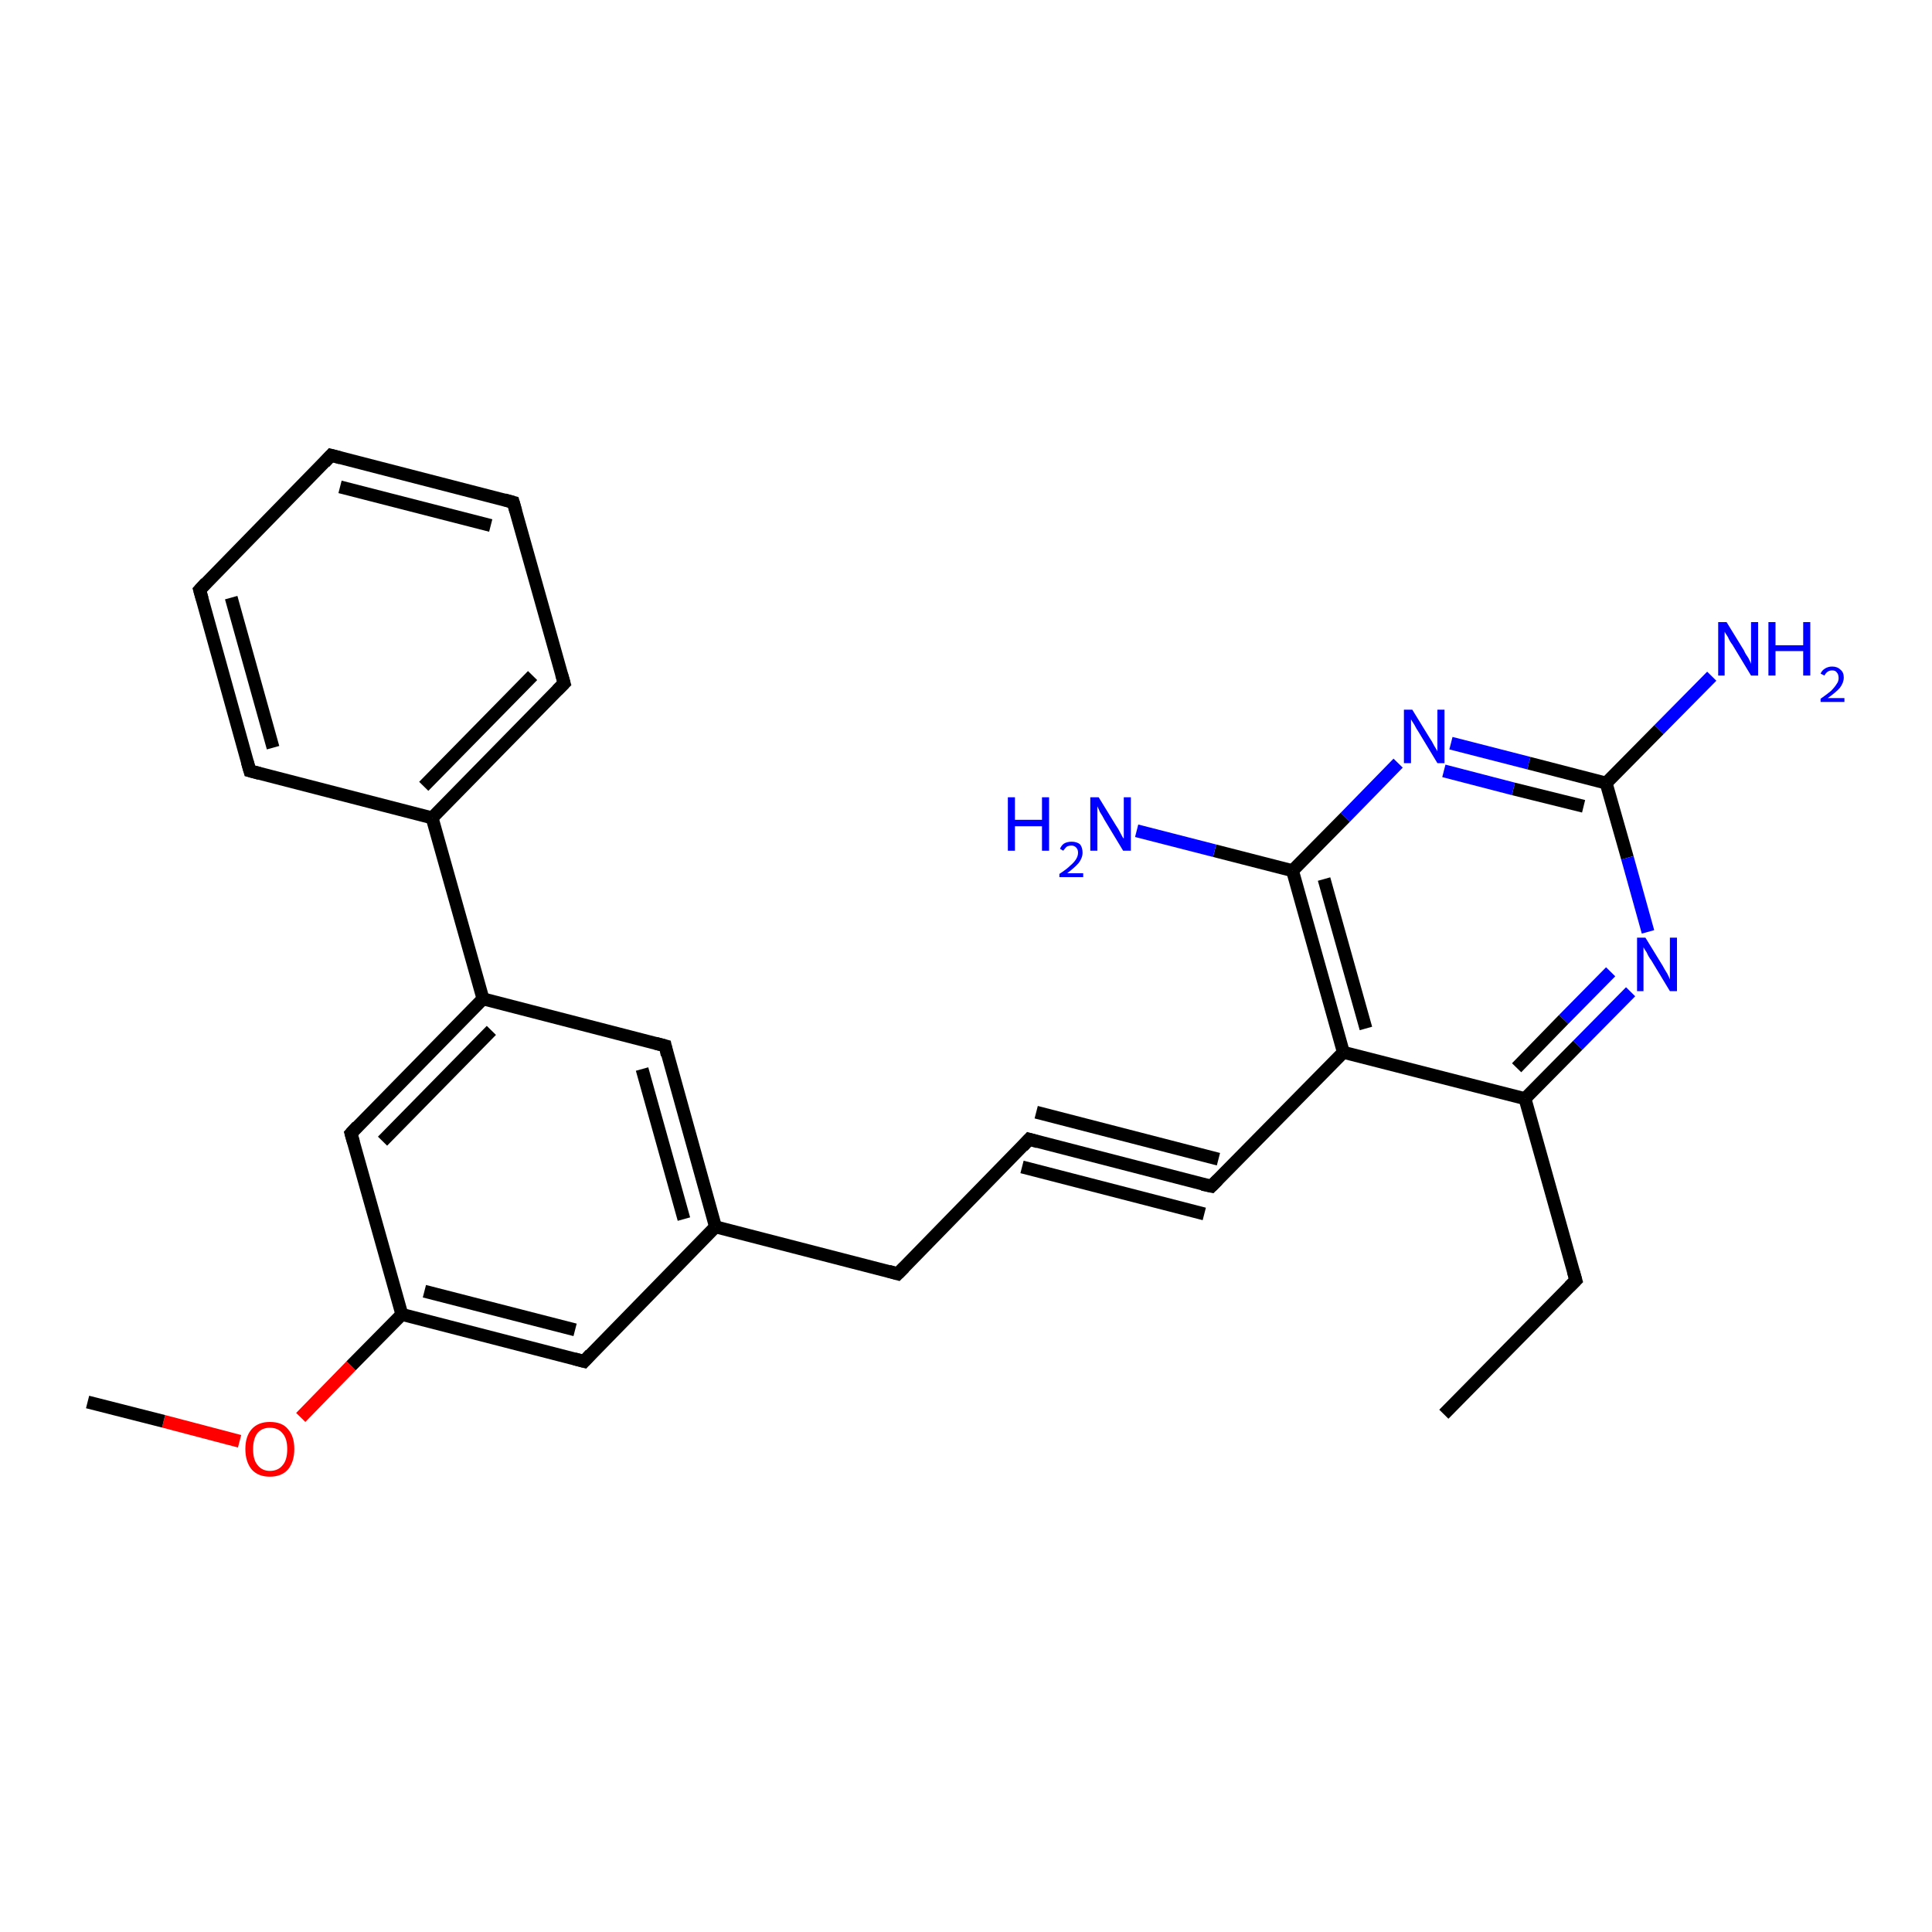 <?xml version='1.0' encoding='iso-8859-1'?>
<svg version='1.1' baseProfile='full'
              xmlns='http://www.w3.org/2000/svg'
                      xmlns:rdkit='http://www.rdkit.org/xml'
                      xmlns:xlink='http://www.w3.org/1999/xlink'
                  xml:space='preserve'
width='300px' height='300px' viewBox='0 0 300 300'>
<!-- END OF HEADER -->
<rect style='opacity:1.0;fill:#FFFFFF;stroke:none' width='300.0' height='300.0' x='0.0' y='0.0'> </rect>
<path class='bond-0 atom-0 atom-1' d='M 253.2,154.0 L 245.0,162.3' style='fill:none;fill-rule:evenodd;stroke:#0000FF;stroke-width:2.0px;stroke-linecap:butt;stroke-linejoin:miter;stroke-opacity:1' />
<path class='bond-0 atom-0 atom-1' d='M 245.0,162.3 L 236.8,170.6' style='fill:none;fill-rule:evenodd;stroke:#000000;stroke-width:2.0px;stroke-linecap:butt;stroke-linejoin:miter;stroke-opacity:1' />
<path class='bond-0 atom-0 atom-1' d='M 250.1,150.9 L 242.8,158.3' style='fill:none;fill-rule:evenodd;stroke:#0000FF;stroke-width:2.0px;stroke-linecap:butt;stroke-linejoin:miter;stroke-opacity:1' />
<path class='bond-0 atom-0 atom-1' d='M 242.8,158.3 L 235.5,165.8' style='fill:none;fill-rule:evenodd;stroke:#000000;stroke-width:2.0px;stroke-linecap:butt;stroke-linejoin:miter;stroke-opacity:1' />
<path class='bond-1 atom-1 atom-2' d='M 236.8,170.6 L 208.6,163.4' style='fill:none;fill-rule:evenodd;stroke:#000000;stroke-width:2.0px;stroke-linecap:butt;stroke-linejoin:miter;stroke-opacity:1' />
<path class='bond-2 atom-2 atom-3' d='M 208.6,163.4 L 188.1,184.2' style='fill:none;fill-rule:evenodd;stroke:#000000;stroke-width:2.0px;stroke-linecap:butt;stroke-linejoin:miter;stroke-opacity:1' />
<path class='bond-3 atom-3 atom-4' d='M 188.1,184.2 L 159.8,176.9' style='fill:none;fill-rule:evenodd;stroke:#000000;stroke-width:2.0px;stroke-linecap:butt;stroke-linejoin:miter;stroke-opacity:1' />
<path class='bond-3 atom-3 atom-4' d='M 187.0,188.5 L 158.7,181.2' style='fill:none;fill-rule:evenodd;stroke:#000000;stroke-width:2.0px;stroke-linecap:butt;stroke-linejoin:miter;stroke-opacity:1' />
<path class='bond-3 atom-3 atom-4' d='M 189.2,180.0 L 160.9,172.7' style='fill:none;fill-rule:evenodd;stroke:#000000;stroke-width:2.0px;stroke-linecap:butt;stroke-linejoin:miter;stroke-opacity:1' />
<path class='bond-4 atom-4 atom-5' d='M 159.8,176.9 L 139.4,197.8' style='fill:none;fill-rule:evenodd;stroke:#000000;stroke-width:2.0px;stroke-linecap:butt;stroke-linejoin:miter;stroke-opacity:1' />
<path class='bond-5 atom-5 atom-6' d='M 139.4,197.8 L 111.1,190.5' style='fill:none;fill-rule:evenodd;stroke:#000000;stroke-width:2.0px;stroke-linecap:butt;stroke-linejoin:miter;stroke-opacity:1' />
<path class='bond-6 atom-6 atom-7' d='M 111.1,190.5 L 103.3,162.4' style='fill:none;fill-rule:evenodd;stroke:#000000;stroke-width:2.0px;stroke-linecap:butt;stroke-linejoin:miter;stroke-opacity:1' />
<path class='bond-6 atom-6 atom-7' d='M 106.2,189.3 L 99.7,166.0' style='fill:none;fill-rule:evenodd;stroke:#000000;stroke-width:2.0px;stroke-linecap:butt;stroke-linejoin:miter;stroke-opacity:1' />
<path class='bond-7 atom-7 atom-8' d='M 103.3,162.4 L 75.0,155.1' style='fill:none;fill-rule:evenodd;stroke:#000000;stroke-width:2.0px;stroke-linecap:butt;stroke-linejoin:miter;stroke-opacity:1' />
<path class='bond-8 atom-8 atom-9' d='M 75.0,155.1 L 67.1,127.0' style='fill:none;fill-rule:evenodd;stroke:#000000;stroke-width:2.0px;stroke-linecap:butt;stroke-linejoin:miter;stroke-opacity:1' />
<path class='bond-9 atom-9 atom-10' d='M 67.1,127.0 L 87.6,106.1' style='fill:none;fill-rule:evenodd;stroke:#000000;stroke-width:2.0px;stroke-linecap:butt;stroke-linejoin:miter;stroke-opacity:1' />
<path class='bond-9 atom-9 atom-10' d='M 65.8,122.1 L 82.7,104.9' style='fill:none;fill-rule:evenodd;stroke:#000000;stroke-width:2.0px;stroke-linecap:butt;stroke-linejoin:miter;stroke-opacity:1' />
<path class='bond-10 atom-10 atom-11' d='M 87.6,106.1 L 79.7,78.0' style='fill:none;fill-rule:evenodd;stroke:#000000;stroke-width:2.0px;stroke-linecap:butt;stroke-linejoin:miter;stroke-opacity:1' />
<path class='bond-11 atom-11 atom-12' d='M 79.7,78.0 L 51.4,70.7' style='fill:none;fill-rule:evenodd;stroke:#000000;stroke-width:2.0px;stroke-linecap:butt;stroke-linejoin:miter;stroke-opacity:1' />
<path class='bond-11 atom-11 atom-12' d='M 76.2,81.6 L 52.8,75.6' style='fill:none;fill-rule:evenodd;stroke:#000000;stroke-width:2.0px;stroke-linecap:butt;stroke-linejoin:miter;stroke-opacity:1' />
<path class='bond-12 atom-12 atom-13' d='M 51.4,70.7 L 31.0,91.6' style='fill:none;fill-rule:evenodd;stroke:#000000;stroke-width:2.0px;stroke-linecap:butt;stroke-linejoin:miter;stroke-opacity:1' />
<path class='bond-13 atom-13 atom-14' d='M 31.0,91.6 L 38.8,119.7' style='fill:none;fill-rule:evenodd;stroke:#000000;stroke-width:2.0px;stroke-linecap:butt;stroke-linejoin:miter;stroke-opacity:1' />
<path class='bond-13 atom-13 atom-14' d='M 35.9,92.8 L 42.4,116.1' style='fill:none;fill-rule:evenodd;stroke:#000000;stroke-width:2.0px;stroke-linecap:butt;stroke-linejoin:miter;stroke-opacity:1' />
<path class='bond-14 atom-8 atom-15' d='M 75.0,155.1 L 54.5,176.0' style='fill:none;fill-rule:evenodd;stroke:#000000;stroke-width:2.0px;stroke-linecap:butt;stroke-linejoin:miter;stroke-opacity:1' />
<path class='bond-14 atom-8 atom-15' d='M 76.3,160.0 L 59.4,177.2' style='fill:none;fill-rule:evenodd;stroke:#000000;stroke-width:2.0px;stroke-linecap:butt;stroke-linejoin:miter;stroke-opacity:1' />
<path class='bond-15 atom-15 atom-16' d='M 54.5,176.0 L 62.4,204.1' style='fill:none;fill-rule:evenodd;stroke:#000000;stroke-width:2.0px;stroke-linecap:butt;stroke-linejoin:miter;stroke-opacity:1' />
<path class='bond-16 atom-16 atom-17' d='M 62.4,204.1 L 54.5,212.1' style='fill:none;fill-rule:evenodd;stroke:#000000;stroke-width:2.0px;stroke-linecap:butt;stroke-linejoin:miter;stroke-opacity:1' />
<path class='bond-16 atom-16 atom-17' d='M 54.5,212.1 L 46.7,220.1' style='fill:none;fill-rule:evenodd;stroke:#FF0000;stroke-width:2.0px;stroke-linecap:butt;stroke-linejoin:miter;stroke-opacity:1' />
<path class='bond-17 atom-17 atom-18' d='M 37.2,223.8 L 25.4,220.7' style='fill:none;fill-rule:evenodd;stroke:#FF0000;stroke-width:2.0px;stroke-linecap:butt;stroke-linejoin:miter;stroke-opacity:1' />
<path class='bond-17 atom-17 atom-18' d='M 25.4,220.7 L 13.6,217.7' style='fill:none;fill-rule:evenodd;stroke:#000000;stroke-width:2.0px;stroke-linecap:butt;stroke-linejoin:miter;stroke-opacity:1' />
<path class='bond-18 atom-16 atom-19' d='M 62.4,204.1 L 90.7,211.4' style='fill:none;fill-rule:evenodd;stroke:#000000;stroke-width:2.0px;stroke-linecap:butt;stroke-linejoin:miter;stroke-opacity:1' />
<path class='bond-18 atom-16 atom-19' d='M 65.9,200.5 L 89.3,206.5' style='fill:none;fill-rule:evenodd;stroke:#000000;stroke-width:2.0px;stroke-linecap:butt;stroke-linejoin:miter;stroke-opacity:1' />
<path class='bond-19 atom-2 atom-20' d='M 208.6,163.4 L 200.7,135.2' style='fill:none;fill-rule:evenodd;stroke:#000000;stroke-width:2.0px;stroke-linecap:butt;stroke-linejoin:miter;stroke-opacity:1' />
<path class='bond-19 atom-2 atom-20' d='M 212.1,159.7 L 205.6,136.5' style='fill:none;fill-rule:evenodd;stroke:#000000;stroke-width:2.0px;stroke-linecap:butt;stroke-linejoin:miter;stroke-opacity:1' />
<path class='bond-20 atom-20 atom-21' d='M 200.7,135.2 L 208.9,126.9' style='fill:none;fill-rule:evenodd;stroke:#000000;stroke-width:2.0px;stroke-linecap:butt;stroke-linejoin:miter;stroke-opacity:1' />
<path class='bond-20 atom-20 atom-21' d='M 208.9,126.9 L 217.1,118.5' style='fill:none;fill-rule:evenodd;stroke:#0000FF;stroke-width:2.0px;stroke-linecap:butt;stroke-linejoin:miter;stroke-opacity:1' />
<path class='bond-21 atom-21 atom-22' d='M 225.3,115.4 L 237.4,118.5' style='fill:none;fill-rule:evenodd;stroke:#0000FF;stroke-width:2.0px;stroke-linecap:butt;stroke-linejoin:miter;stroke-opacity:1' />
<path class='bond-21 atom-21 atom-22' d='M 237.4,118.5 L 249.4,121.6' style='fill:none;fill-rule:evenodd;stroke:#000000;stroke-width:2.0px;stroke-linecap:butt;stroke-linejoin:miter;stroke-opacity:1' />
<path class='bond-21 atom-21 atom-22' d='M 224.2,119.7 L 235.0,122.5' style='fill:none;fill-rule:evenodd;stroke:#0000FF;stroke-width:2.0px;stroke-linecap:butt;stroke-linejoin:miter;stroke-opacity:1' />
<path class='bond-21 atom-21 atom-22' d='M 235.0,122.5 L 245.9,125.2' style='fill:none;fill-rule:evenodd;stroke:#000000;stroke-width:2.0px;stroke-linecap:butt;stroke-linejoin:miter;stroke-opacity:1' />
<path class='bond-22 atom-22 atom-23' d='M 249.4,121.6 L 257.6,113.3' style='fill:none;fill-rule:evenodd;stroke:#000000;stroke-width:2.0px;stroke-linecap:butt;stroke-linejoin:miter;stroke-opacity:1' />
<path class='bond-22 atom-22 atom-23' d='M 257.6,113.3 L 265.8,105.0' style='fill:none;fill-rule:evenodd;stroke:#0000FF;stroke-width:2.0px;stroke-linecap:butt;stroke-linejoin:miter;stroke-opacity:1' />
<path class='bond-23 atom-20 atom-24' d='M 200.7,135.2 L 188.6,132.1' style='fill:none;fill-rule:evenodd;stroke:#000000;stroke-width:2.0px;stroke-linecap:butt;stroke-linejoin:miter;stroke-opacity:1' />
<path class='bond-23 atom-20 atom-24' d='M 188.6,132.1 L 176.5,129.0' style='fill:none;fill-rule:evenodd;stroke:#0000FF;stroke-width:2.0px;stroke-linecap:butt;stroke-linejoin:miter;stroke-opacity:1' />
<path class='bond-24 atom-1 atom-25' d='M 236.8,170.6 L 244.7,198.8' style='fill:none;fill-rule:evenodd;stroke:#000000;stroke-width:2.0px;stroke-linecap:butt;stroke-linejoin:miter;stroke-opacity:1' />
<path class='bond-25 atom-25 atom-26' d='M 244.7,198.8 L 224.2,219.6' style='fill:none;fill-rule:evenodd;stroke:#000000;stroke-width:2.0px;stroke-linecap:butt;stroke-linejoin:miter;stroke-opacity:1' />
<path class='bond-26 atom-14 atom-9' d='M 38.8,119.7 L 67.1,127.0' style='fill:none;fill-rule:evenodd;stroke:#000000;stroke-width:2.0px;stroke-linecap:butt;stroke-linejoin:miter;stroke-opacity:1' />
<path class='bond-27 atom-19 atom-6' d='M 90.7,211.4 L 111.1,190.5' style='fill:none;fill-rule:evenodd;stroke:#000000;stroke-width:2.0px;stroke-linecap:butt;stroke-linejoin:miter;stroke-opacity:1' />
<path class='bond-28 atom-22 atom-0' d='M 249.4,121.6 L 252.7,133.2' style='fill:none;fill-rule:evenodd;stroke:#000000;stroke-width:2.0px;stroke-linecap:butt;stroke-linejoin:miter;stroke-opacity:1' />
<path class='bond-28 atom-22 atom-0' d='M 252.7,133.2 L 255.9,144.7' style='fill:none;fill-rule:evenodd;stroke:#0000FF;stroke-width:2.0px;stroke-linecap:butt;stroke-linejoin:miter;stroke-opacity:1' />
<path d='M 189.1,183.2 L 188.1,184.2 L 186.7,183.9' style='fill:none;stroke:#000000;stroke-width:2.0px;stroke-linecap:butt;stroke-linejoin:miter;stroke-opacity:1;' />
<path d='M 161.2,177.3 L 159.8,176.9 L 158.8,178.0' style='fill:none;stroke:#000000;stroke-width:2.0px;stroke-linecap:butt;stroke-linejoin:miter;stroke-opacity:1;' />
<path d='M 140.4,196.8 L 139.4,197.8 L 138.0,197.4' style='fill:none;stroke:#000000;stroke-width:2.0px;stroke-linecap:butt;stroke-linejoin:miter;stroke-opacity:1;' />
<path d='M 103.6,163.8 L 103.3,162.4 L 101.8,162.0' style='fill:none;stroke:#000000;stroke-width:2.0px;stroke-linecap:butt;stroke-linejoin:miter;stroke-opacity:1;' />
<path d='M 86.5,107.2 L 87.6,106.1 L 87.2,104.7' style='fill:none;stroke:#000000;stroke-width:2.0px;stroke-linecap:butt;stroke-linejoin:miter;stroke-opacity:1;' />
<path d='M 80.1,79.4 L 79.7,78.0 L 78.3,77.6' style='fill:none;stroke:#000000;stroke-width:2.0px;stroke-linecap:butt;stroke-linejoin:miter;stroke-opacity:1;' />
<path d='M 52.9,71.1 L 51.4,70.7 L 50.4,71.8' style='fill:none;stroke:#000000;stroke-width:2.0px;stroke-linecap:butt;stroke-linejoin:miter;stroke-opacity:1;' />
<path d='M 32.0,90.5 L 31.0,91.6 L 31.4,93.0' style='fill:none;stroke:#000000;stroke-width:2.0px;stroke-linecap:butt;stroke-linejoin:miter;stroke-opacity:1;' />
<path d='M 38.4,118.3 L 38.8,119.7 L 40.3,120.1' style='fill:none;stroke:#000000;stroke-width:2.0px;stroke-linecap:butt;stroke-linejoin:miter;stroke-opacity:1;' />
<path d='M 55.5,174.9 L 54.5,176.0 L 54.9,177.4' style='fill:none;stroke:#000000;stroke-width:2.0px;stroke-linecap:butt;stroke-linejoin:miter;stroke-opacity:1;' />
<path d='M 89.2,211.0 L 90.7,211.4 L 91.7,210.3' style='fill:none;stroke:#000000;stroke-width:2.0px;stroke-linecap:butt;stroke-linejoin:miter;stroke-opacity:1;' />
<path d='M 244.3,197.4 L 244.7,198.8 L 243.7,199.8' style='fill:none;stroke:#000000;stroke-width:2.0px;stroke-linecap:butt;stroke-linejoin:miter;stroke-opacity:1;' />
<path class='atom-0' d='M 255.5 145.6
L 258.2 150.0
Q 258.4 150.4, 258.9 151.2
Q 259.3 152.0, 259.3 152.1
L 259.3 145.6
L 260.4 145.6
L 260.4 153.9
L 259.3 153.9
L 256.4 149.1
Q 256.0 148.6, 255.7 147.9
Q 255.3 147.3, 255.2 147.1
L 255.2 153.9
L 254.2 153.9
L 254.2 145.6
L 255.5 145.6
' fill='#0000FF'/>
<path class='atom-17' d='M 38.1 225.0
Q 38.1 223.0, 39.1 221.9
Q 40.1 220.8, 41.9 220.8
Q 43.8 220.8, 44.7 221.9
Q 45.7 223.0, 45.7 225.0
Q 45.7 227.0, 44.7 228.2
Q 43.7 229.3, 41.9 229.3
Q 40.1 229.3, 39.1 228.2
Q 38.1 227.0, 38.1 225.0
M 41.9 228.4
Q 43.2 228.4, 43.9 227.5
Q 44.6 226.7, 44.6 225.0
Q 44.6 223.4, 43.9 222.6
Q 43.2 221.7, 41.9 221.7
Q 40.7 221.7, 40.0 222.5
Q 39.3 223.4, 39.3 225.0
Q 39.3 226.7, 40.0 227.5
Q 40.7 228.4, 41.9 228.4
' fill='#FF0000'/>
<path class='atom-21' d='M 219.3 110.2
L 222.0 114.6
Q 222.3 115.0, 222.7 115.8
Q 223.2 116.6, 223.2 116.7
L 223.2 110.2
L 224.3 110.2
L 224.3 118.5
L 223.2 118.5
L 220.3 113.7
Q 219.9 113.1, 219.6 112.5
Q 219.2 111.9, 219.1 111.7
L 219.1 118.5
L 218.0 118.5
L 218.0 110.2
L 219.3 110.2
' fill='#0000FF'/>
<path class='atom-23' d='M 268.1 96.6
L 270.8 101.0
Q 271.0 101.5, 271.5 102.2
Q 271.9 103.0, 271.9 103.1
L 271.9 96.6
L 273.0 96.6
L 273.0 104.9
L 271.9 104.9
L 269.0 100.1
Q 268.6 99.6, 268.3 98.9
Q 267.9 98.3, 267.8 98.1
L 267.8 104.9
L 266.8 104.9
L 266.8 96.6
L 268.1 96.6
' fill='#0000FF'/>
<path class='atom-23' d='M 274.6 96.6
L 275.7 96.6
L 275.7 100.2
L 280.0 100.2
L 280.0 96.6
L 281.1 96.6
L 281.1 104.9
L 280.0 104.9
L 280.0 101.1
L 275.7 101.1
L 275.7 104.9
L 274.6 104.9
L 274.6 96.6
' fill='#0000FF'/>
<path class='atom-23' d='M 282.7 104.6
Q 282.9 104.1, 283.4 103.8
Q 283.9 103.5, 284.5 103.5
Q 285.3 103.5, 285.8 104.0
Q 286.3 104.4, 286.3 105.2
Q 286.3 106.0, 285.7 106.8
Q 285.1 107.5, 283.8 108.4
L 286.4 108.4
L 286.4 109.0
L 282.7 109.0
L 282.7 108.5
Q 283.7 107.8, 284.3 107.3
Q 284.9 106.7, 285.2 106.2
Q 285.5 105.8, 285.5 105.3
Q 285.5 104.7, 285.2 104.4
Q 285.0 104.1, 284.5 104.1
Q 284.1 104.1, 283.8 104.3
Q 283.5 104.5, 283.3 104.9
L 282.7 104.6
' fill='#0000FF'/>
<path class='atom-24' d='M 156.5 123.8
L 157.6 123.8
L 157.6 127.3
L 161.8 127.3
L 161.8 123.8
L 162.9 123.8
L 162.9 132.1
L 161.8 132.1
L 161.8 128.3
L 157.6 128.3
L 157.6 132.1
L 156.5 132.1
L 156.5 123.8
' fill='#0000FF'/>
<path class='atom-24' d='M 164.6 131.8
Q 164.8 131.3, 165.2 131.0
Q 165.7 130.7, 166.4 130.7
Q 167.2 130.7, 167.7 131.1
Q 168.1 131.6, 168.1 132.4
Q 168.1 133.2, 167.5 134.0
Q 166.9 134.7, 165.7 135.6
L 168.2 135.6
L 168.2 136.2
L 164.5 136.2
L 164.5 135.7
Q 165.6 135.0, 166.2 134.4
Q 166.8 133.9, 167.1 133.4
Q 167.4 132.9, 167.4 132.4
Q 167.4 131.9, 167.1 131.6
Q 166.8 131.3, 166.4 131.3
Q 165.9 131.3, 165.6 131.5
Q 165.4 131.7, 165.1 132.1
L 164.6 131.8
' fill='#0000FF'/>
<path class='atom-24' d='M 170.6 123.8
L 173.3 128.2
Q 173.6 128.6, 174.0 129.4
Q 174.4 130.2, 174.5 130.2
L 174.5 123.8
L 175.6 123.8
L 175.6 132.1
L 174.4 132.1
L 171.5 127.3
Q 171.2 126.7, 170.8 126.1
Q 170.5 125.4, 170.4 125.2
L 170.4 132.1
L 169.3 132.1
L 169.3 123.8
L 170.6 123.8
' fill='#0000FF'/>
</svg>
